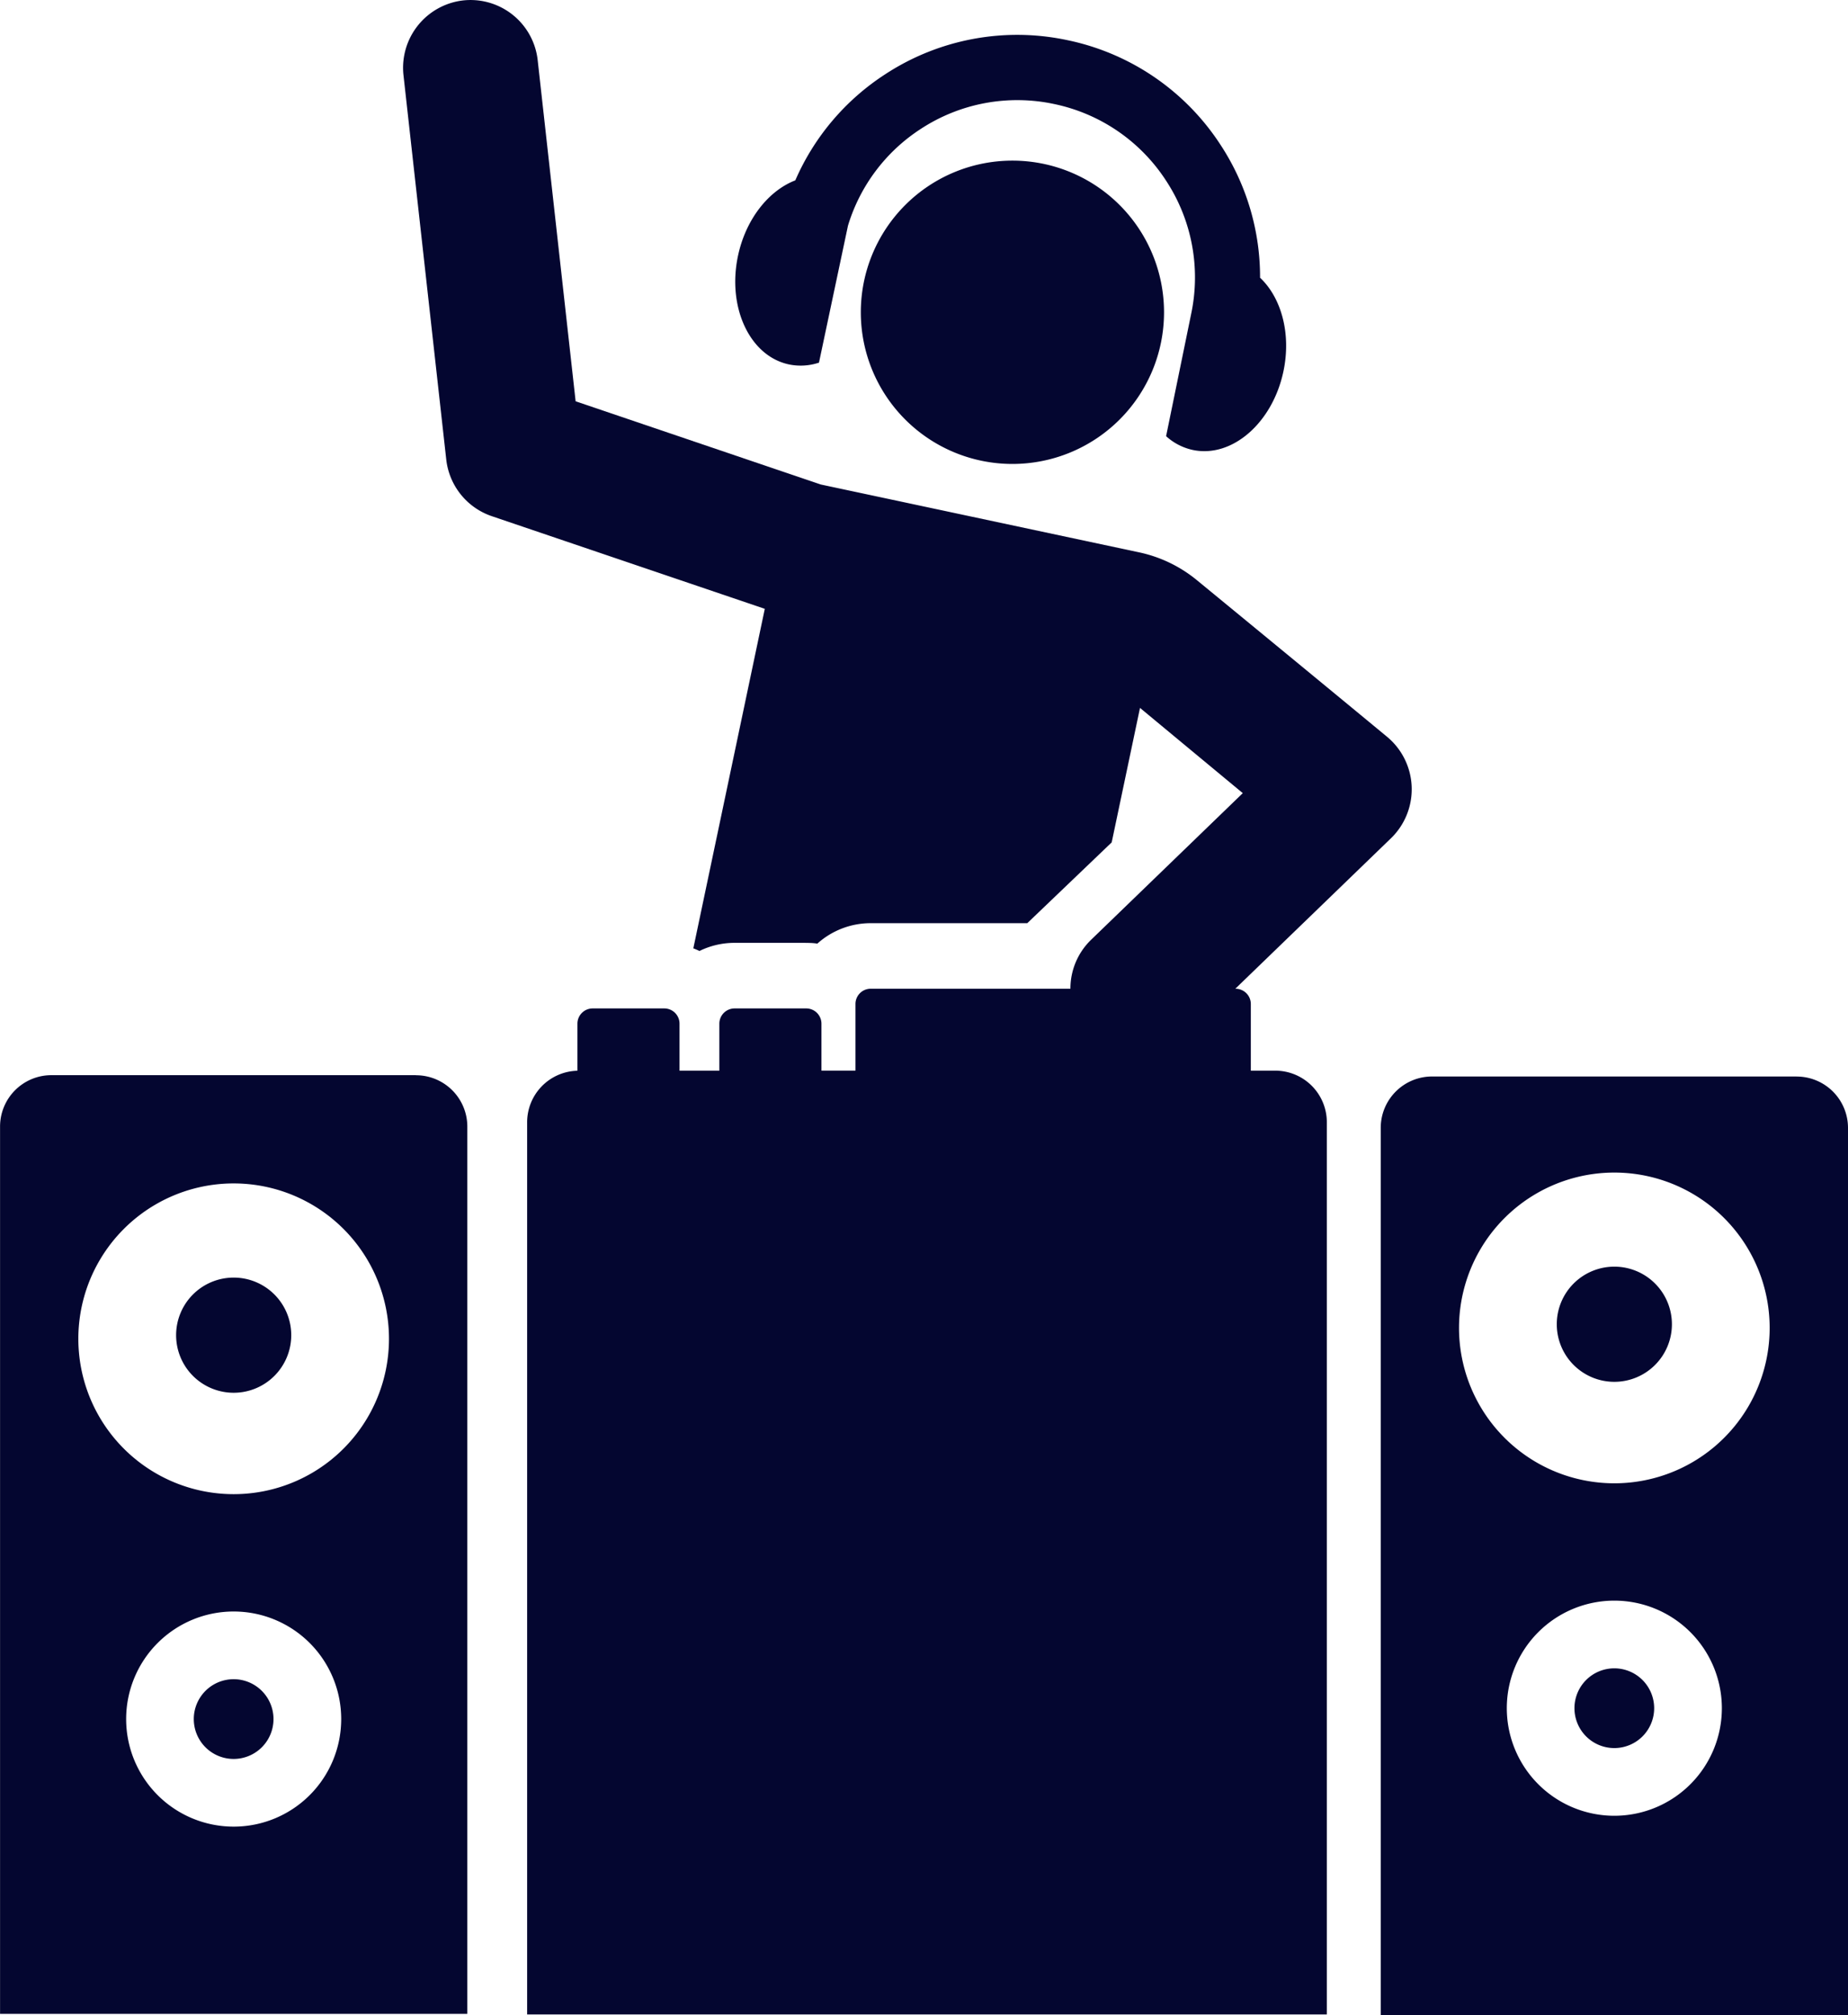 <svg xmlns="http://www.w3.org/2000/svg" width="172.71" height="188.264" viewBox="0 0 172.71 188.264">
  <g id="Group_1073" data-name="Group 1073" transform="translate(-46 -493.241)">
    <g id="Group_1072" data-name="Group 1072" transform="translate(46 493.241)">
      <path id="Path_1010" data-name="Path 1010" d="M2.007,0A14.169,14.169,0,1,1-12.162,14.169,14.169,14.169,0,0,1,2.007,0" transform="translate(92.612 15.007)" fill="#040630"/>
      <path id="Path_1011" data-name="Path 1011" d="M6.948,3.214A22.509,22.509,0,0,0,3.28-9.16a22.518,22.518,0,0,0-14.3-9.813A22.52,22.52,0,0,0-28.077-15.8a22.5,22.5,0,0,0-8.41,9.917c-2.492.961-4.629,3.617-5.358,7.058C-42.868,6-40.732,10.542-37.075,11.315a5.382,5.382,0,0,0,2.8-.168l2.711-12.8a16.448,16.448,0,0,1,6.807-9.038,16.466,16.466,0,0,1,12.471-2.321A16.465,16.465,0,0,1-1.827-5.839,16.46,16.46,0,0,1,.5,6.632L-1.834,18.017A5.391,5.391,0,0,0,.659,19.305c3.656.774,7.448-2.511,8.471-7.337.747-3.525-.2-6.89-2.182-8.754" transform="translate(110.815 22.733)" fill="#040630"/>
      <path id="Path_1012" data-name="Path 1012" d="M3.094,5.545A14.515,14.515,0,0,1-11.422-8.97,14.515,14.515,0,0,1,3.094-23.486,14.515,14.515,0,0,1,17.609-8.97,14.514,14.514,0,0,1,3.094,5.545m0,31.061a10.049,10.049,0,1,1,10.05-10.048A10.048,10.048,0,0,1,3.094,36.606M20.126-33.6H-13.939a4.8,4.8,0,0,0-4.8,4.8V54.1H24.931V-28.792a4.8,4.8,0,0,0-4.8-4.8" transform="translate(18.744 134.049)" fill="#040630"/>
      <path id="Path_1013" data-name="Path 1013" d="M3.094,5.384A14.515,14.515,0,0,1-11.422-9.131,14.515,14.515,0,0,1,3.094-23.646,14.515,14.515,0,0,1,17.609-9.131,14.515,14.515,0,0,1,3.094,5.384m0,31.061A10.049,10.049,0,1,1,13.142,26.4,10.049,10.049,0,0,1,3.094,36.445M20.126-32.623H-13.939a4.8,4.8,0,0,0-4.8,4.8V55.07H24.931V-27.818a4.8,4.8,0,0,0-4.8-4.8" transform="translate(147.779 133.195)" fill="#040630"/>
      <path id="Path_1014" data-name="Path 1014" d="M.762,0a5.38,5.38,0,1,1-5.38,5.38A5.38,5.38,0,0,1,.762,0" transform="translate(21.077 119.361)" fill="#040630"/>
      <path id="Path_1015" data-name="Path 1015" d="M.528,0A3.725,3.725,0,1,1-3.2,3.725,3.724,3.724,0,0,1,.528,0" transform="translate(21.311 156.882)" fill="#040630"/>
      <path id="Path_1016" data-name="Path 1016" d="M.762,0a5.38,5.38,0,1,1-5.38,5.38A5.38,5.38,0,0,1,.762,0" transform="translate(150.111 118.339)" fill="#040630"/>
      <path id="Path_1017" data-name="Path 1017" d="M.528,0A3.725,3.725,0,1,1-3.2,3.725,3.724,3.724,0,0,1,.528,0" transform="translate(150.345 155.866)" fill="#040630"/>
      <path id="Path_1018" data-name="Path 1018" d="M13.029,10.077C6.49,4.673-1.016-1.494-4.76-4.568a12.65,12.65,0,0,0-5.417-2.6L-39.9-13.5l-22.915-7.774-3.544-31.852a6.317,6.317,0,0,0-6.973-5.6,6.337,6.337,0,0,0-5.569,7.01l3.993,35.867a6.334,6.334,0,0,0,4.254,5.306l25.518,8.658-6.679,31.718c.195.076.387.157.573.248a7.434,7.434,0,0,1,3.282-.759c7.294,0,7.042-.026,7.735.071a7.455,7.455,0,0,1,4.986-1.91h14.635l7.888-7.548,2.646-12.564,9.606,7.963-14.176,13.7a6.334,6.334,0,0,0-1.933,4.573H-35.241a1.426,1.426,0,0,0-1.421,1.429v6.224h-3.179V36.877a1.426,1.426,0,0,0-1.421-1.429h-6.7a1.425,1.425,0,0,0-1.421,1.429v4.386h-3.722V36.877a1.425,1.425,0,0,0-1.421-1.429h-6.7a1.426,1.426,0,0,0-1.421,1.429v4.392a4.816,4.816,0,0,0-4.7,4.825v83.345H7.391V46.093a4.818,4.818,0,0,0-4.806-4.831H.287V35.038a1.426,1.426,0,0,0-1.421-1.429h-.029L13.389,19.546a6.37,6.37,0,0,0-.36-9.469" transform="translate(116.612 58.766)" fill="#040630"/>
      <path id="Path_1019" data-name="Path 1019" d="M0-160.706H172.71V27.557H0Z" transform="translate(0 160.707)" fill="none"/>
    </g>
  </g>
</svg>

